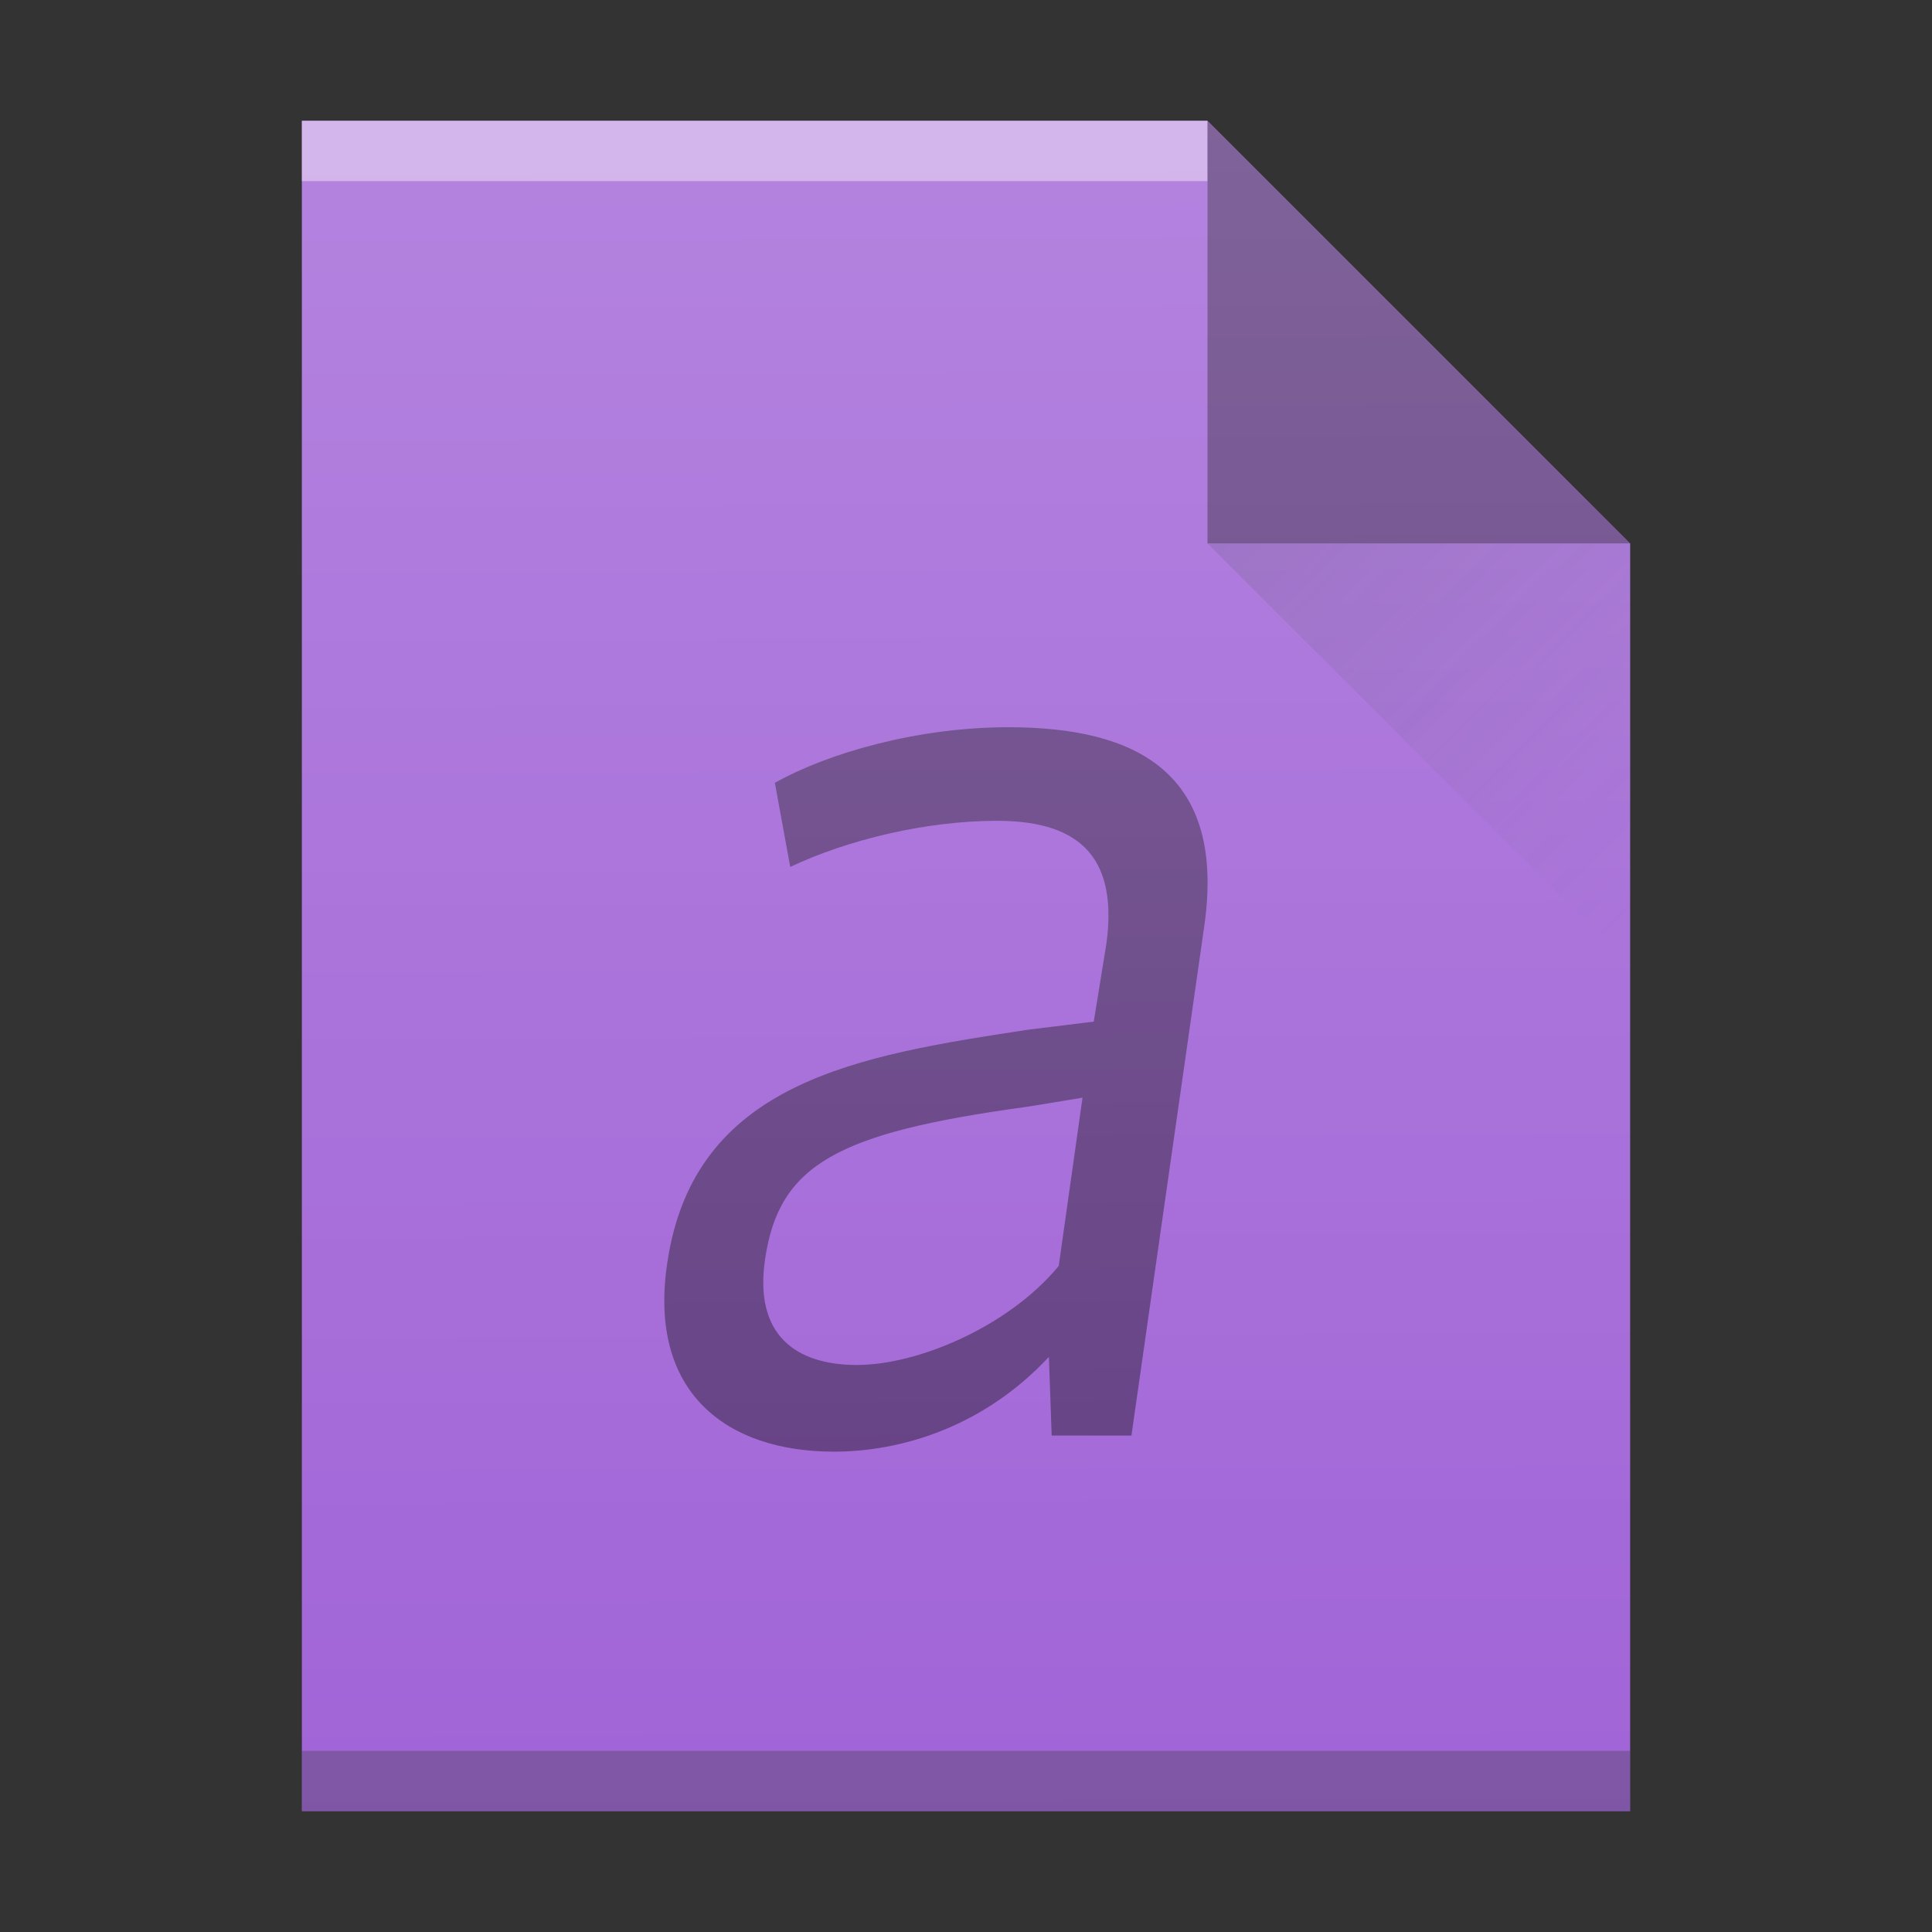 <?xml version="1.0" encoding="UTF-8" standalone="no"?>
<svg
   xmlns:dc="http://purl.org/dc/elements/1.1/"
   xmlns:cc="http://creativecommons.org/ns#"
   xmlns:rdf="http://www.w3.org/1999/02/22-rdf-syntax-ns#"
   xmlns:svg="http://www.w3.org/2000/svg"
   xmlns="http://www.w3.org/2000/svg"
   xmlns:xlink="http://www.w3.org/1999/xlink"
   xmlns:sodipodi="http://sodipodi.sourceforge.net/DTD/sodipodi-0.dtd"
   xmlns:inkscape="http://www.inkscape.org/namespaces/inkscape"
   width="32"
   height="32"
   id="svg2"
   version="1.1"
   inkscape:version="0.91 r13725"
   sodipodi:docname="application-x-font-bdf.svg">
  <rect width="100%" height="100%" fill="#333333" stroke="none"/>
  <sodipodi:namedview
     pagecolor="#ffffff"
     bordercolor="#666666"
     borderopacity="1"
     objecttolerance="10"
     gridtolerance="10"
     guidetolerance="10"
     inkscape:pageopacity="0"
     inkscape:pageshadow="2"
     inkscape:window-width="1920"
     inkscape:window-height="1025"
     id="namedview39"
     showgrid="false"
     inkscape:zoom="7.375"
     inkscape:cx="-8.6779661"
     inkscape:cy="14.915254"
     inkscape:window-x="0"
     inkscape:window-y="26"
     inkscape:window-maximized="1"
     inkscape:current-layer="svg2" />
  <defs
     id="defs4">
    <linearGradient
       id="a"
       y1="61"
       y2="3"
       x2="0"
       gradientUnits="userSpaceOnUse"
       gradientTransform="matrix(0.5,0,0,-0.483,0,31.45)">
      <stop
         stop-color="#8e44ad"
         id="stop7" />
      <stop
         offset="1"
         stop-color="#9b59b6"
         id="stop9" />
    </linearGradient>
    <linearGradient
       id="b"
       y1="518.04"
       y2="524.8"
       x2="0"
       gradientUnits="userSpaceOnUse"
       gradientTransform="translate(-384.57,-515.8)">
      <stop
         stop-color="#d3bdd7"
         id="stop12" />
      <stop
         offset="1"
         stop-color="#e8d9eb"
         id="stop14" />
    </linearGradient>
    <linearGradient
       id="c"
       y1="524.8"
       x1="404.57"
       y2="531.8"
       x2="411.57"
       gradientUnits="userSpaceOnUse"
       gradientTransform="translate(-384.57,-515.8)">
      <stop
         stop-color="#383e51"
         id="stop17" />
      <stop
         offset="1"
         stop-color="#655c6f"
         stop-opacity="0"
         id="stop19" />
    </linearGradient>
    <linearGradient
       inkscape:collect="always"
       id="linearGradient6251">
      <stop
         style="stop-color:#ffffff;stop-opacity:0"
         offset="0"
         id="stop6253" />
      <stop
         style="stop-color:#ffffff;stop-opacity:0.2"
         offset="1"
         id="stop6255" />
    </linearGradient>
    <linearGradient
       inkscape:collect="always"
       xlink:href="#linearGradient6251"
       id="linearGradient4216"
       x1="15.712"
       y1="30.102"
       x2="15.61"
       y2="2.034"
       gradientUnits="userSpaceOnUse" />
  </defs>
  <path
     inkscape:connector-curvature="0"
     style="fill:#a164d7;fill-opacity:1"
     id="path23"
     d="m 5,30 0,-28 15,0 7,7 0,21 -7,0 z" />
  <rect
     width="15"
     x="5"
     y="-3"
     height="1"
     id="rect27"
     style="fill:#ffffff;fill-opacity:0.412"
     transform="scale(1,-1)" />
  <rect
     width="22"
     x="5"
     y="-30"
     height="1"
     id="rect29"
     style="fill:#2e3132;fill-opacity:0.294"
     transform="scale(1,-1)" />
  <path
     d="M 27,9 20,2 20,9 Z"
     id="path33"
     style="fill:#000000;fill-rule:evenodd;fill-opacity:1;opacity:0.4"
     inkscape:connector-curvature="0" />
  <path
     d="M 27,16 20,9 27,9 Z"
     id="path35"
     style="opacity:0.2;fill:url(#c);fill-rule:evenodd"
     inkscape:connector-curvature="0" />
  <path
     style="fill:#000000;fill-opacity:1;opacity:0.4"
     inkscape:connector-curvature="0"
     id="path37"
     d="m 14.201,22.609 c -1.02,0 -1.714,-0.494 -1.529,-1.753 0.231,-1.573 1.205,-2.091 4.285,-2.517 0.023,0 0.973,-0.158 0.973,-0.158 l -0.394,2.787 c -0.834,1.01 -2.339,1.64 -3.336,1.64 m 3.173,-0.134 0.046,1.303 1.321,0 1.205,-8.428 c 0.371,-2.561 -1.135,-3.304 -3.243,-3.304 -1.506,0 -2.988,0.427 -3.868,0.921 l 0.255,1.393 c 0.95,-0.45 2.246,-0.764 3.428,-0.764 1.459,0 1.992,0.696 1.807,2.045 l -0.208,1.281 -1.088,0.134 c -2.802,0.427 -5.536,0.854 -5.976,3.865 -0.324,2.157 0.996,3.124 2.757,3.124 1.112,0 2.479,-0.404 3.567,-1.573" />
  <path
     inkscape:connector-curvature="0"
     style="fill:url(#linearGradient4216);fill-opacity:1"
     id="path23-3"
     d="m 5,30 0,-28 15,0 7,7 0,21 -7,0 z" />
</svg>

